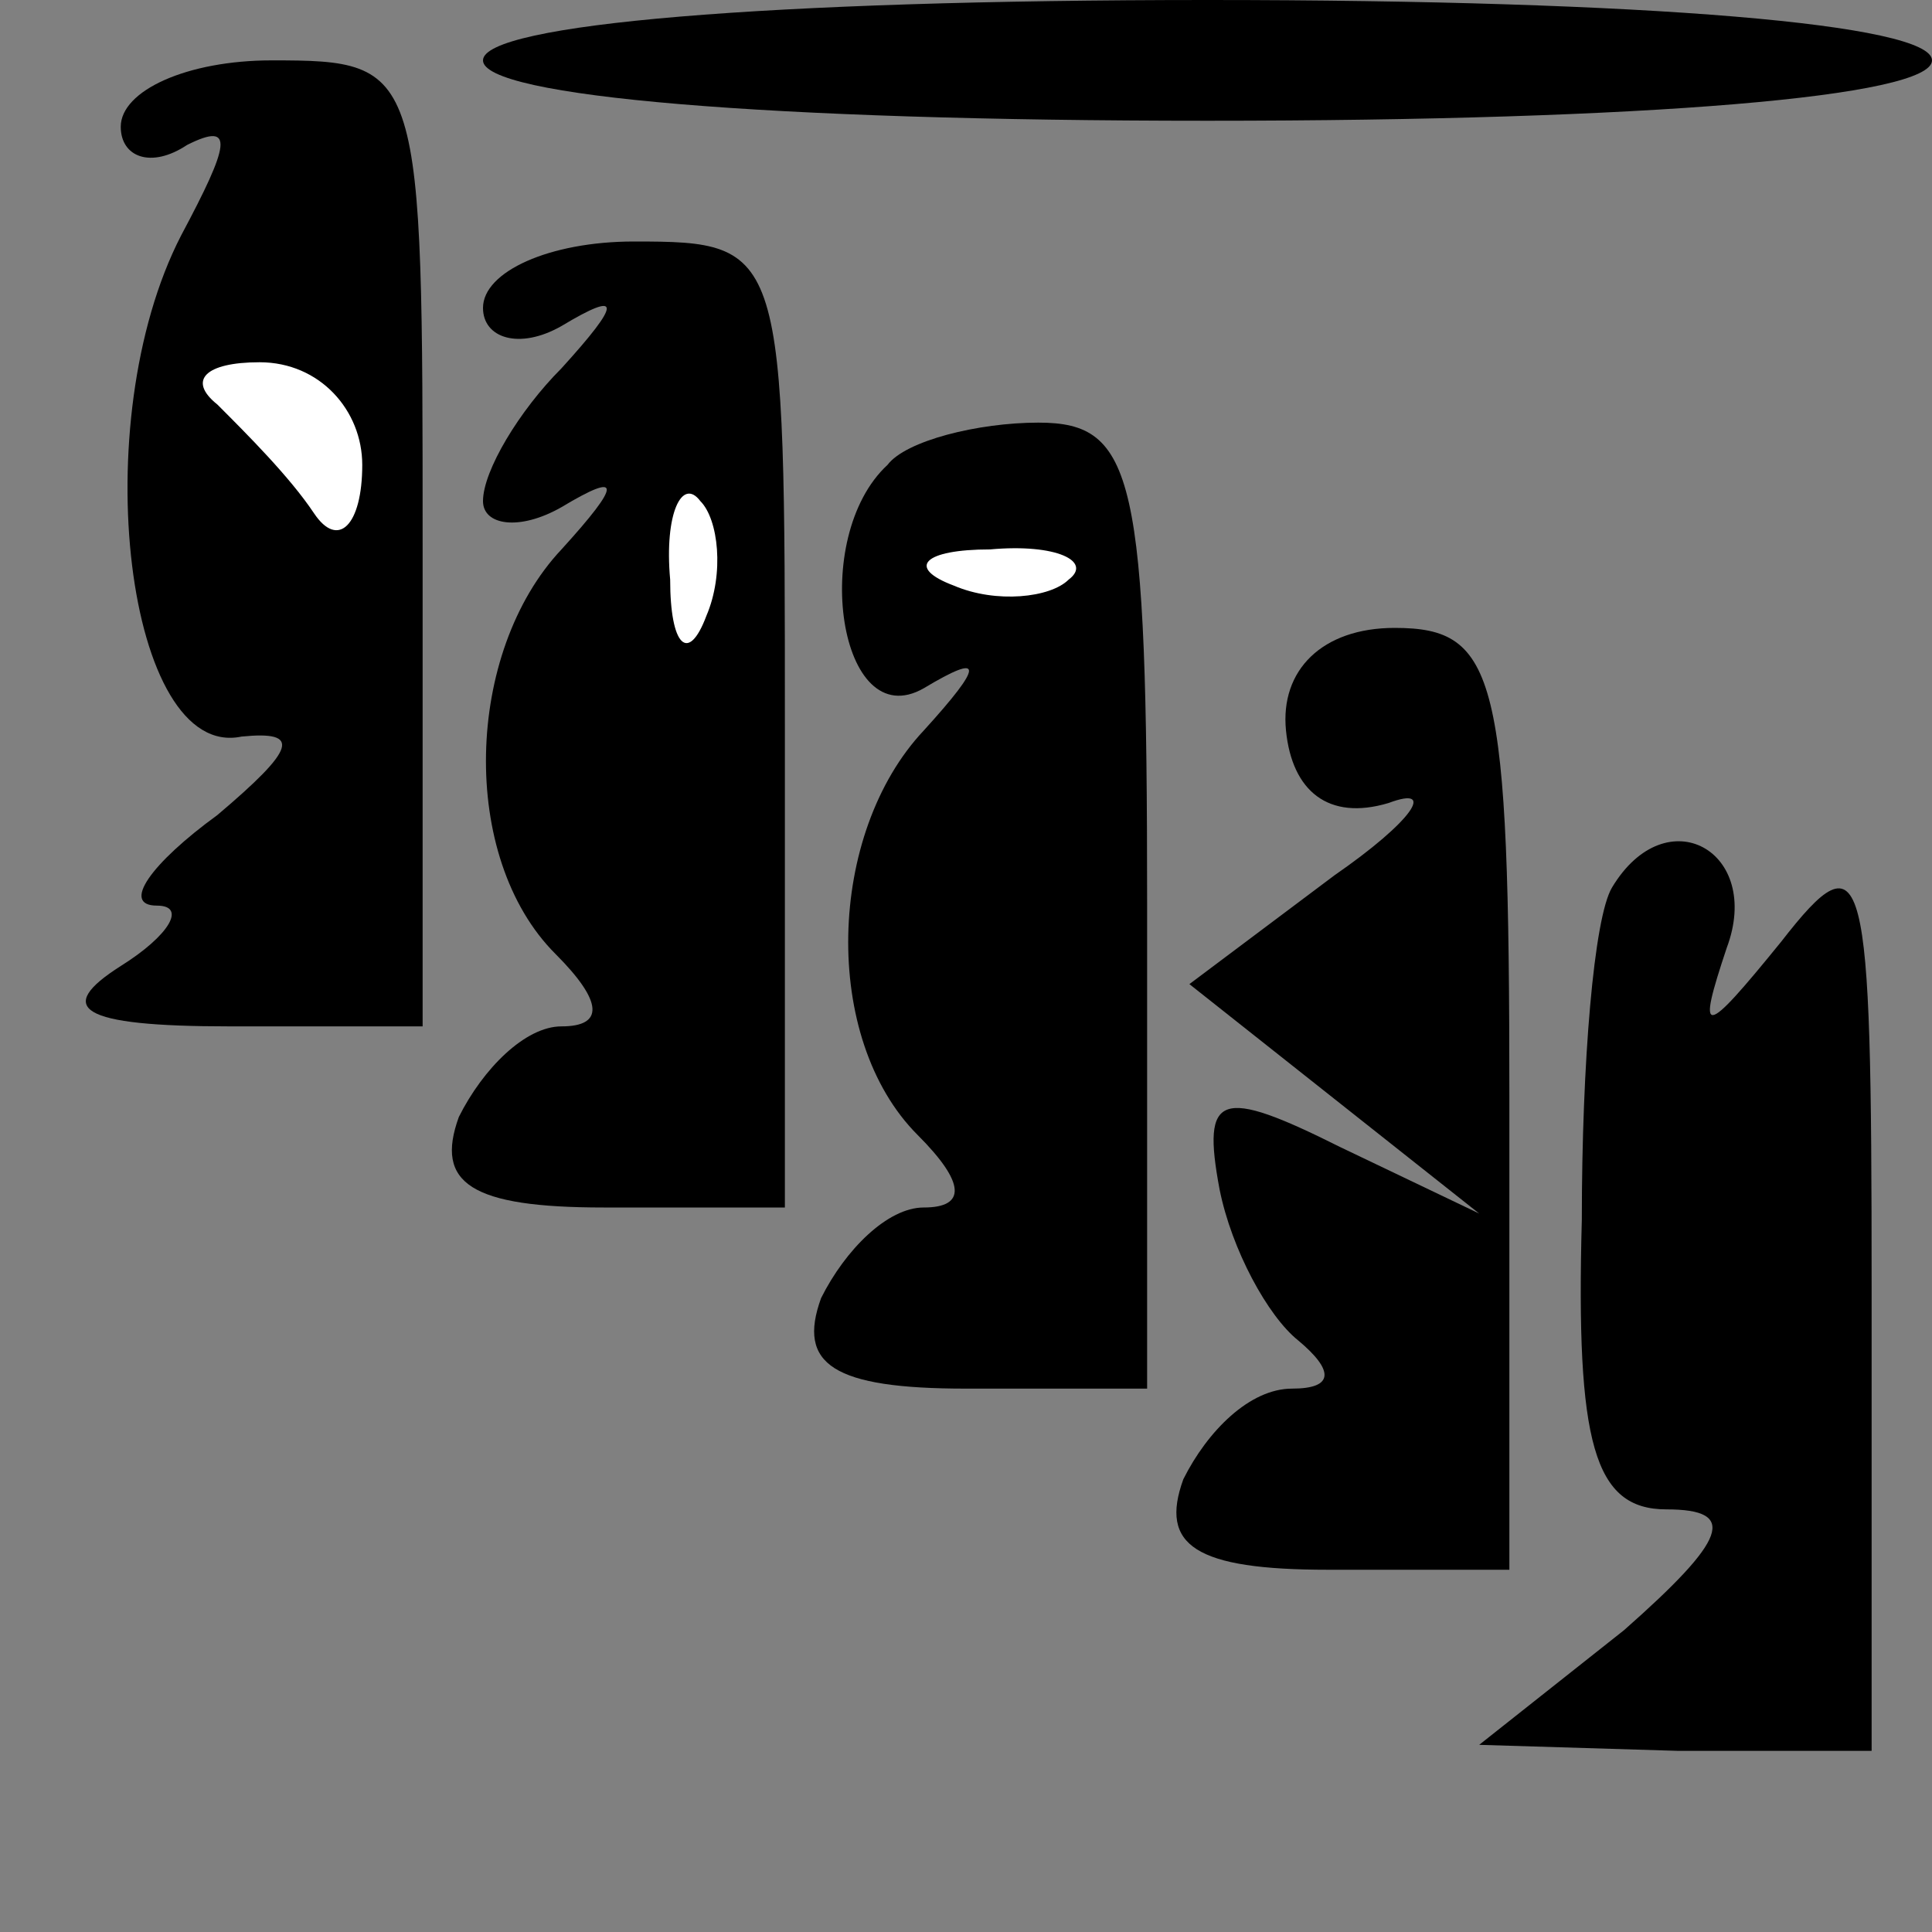 <?xml version="1.0" standalone="no"?>
<!DOCTYPE svg PUBLIC "-//W3C//DTD SVG 20010904//EN"
 "http://www.w3.org/TR/2001/REC-SVG-20010904/DTD/svg10.dtd">
<svg version="1.0" xmlns="http://www.w3.org/2000/svg"
 width="32pt" height="32pt" viewBox="0 0 32 32"
 preserveAspectRatio="xMidYMid meet">
<rect x="0" y="0" width="32" height="32" fill="#808080" stroke="none"/>
<g transform="translate(0,32) scale(0.1,-0.1)"
fill="#000000" stroke="none">
<path fill="#000000" stroke="none" d="M80 310 c0 -6 47 -10 120 -10 73 0 120
4 120 10 0 6 -47 10 -120 10 -73 0 -120 -4 -120 -10z"/>
<path fill="#000000" stroke="none" d="M20 299 c0 -5 5 -7 11 -3 8 4 7 0 -1
-15 -16 -31 -9 -87 10 -83 10 1 9 -2 -4 -13 -11 -8 -16 -15 -10 -15 5 0 2 -5
-6 -10 -11 -7 -7 -10 18 -10 l32 0 0 80 c0 79 0 80 -25 80 -14 0 -25 -5 -25
-11z"/>
<path fill="#ffffff" stroke="none" d="M60 243 c0 -10 -4 -14 -8 -8 -4 6 -11
13 -16 18 -5 4 -2 7 7 7 10 0 17 -8 17 -17z"/>
<path fill="#000000" stroke="none" d="M80 269 c0 -5 6 -7 13 -3 10 6 10 4 0
-7 -7 -7 -13 -17 -13 -22 0 -4 6 -5 13 -1 10 6 10 4 0 -7 -16 -17 -17 -51 -1
-67 8 -8 8 -12 1 -12 -6 0 -13 -7 -17 -15 -4 -11 2 -15 24 -15 l30 0 0 80 c0
79 0 80 -25 80 -14 0 -25 -5 -25 -11z"/>
<path fill="#ffffff" stroke="none" d="M117 218 c-3 -8 -6 -5 -6 6 -1 11 2 17
5 13 3 -3 4 -12 1 -19z"/>
<path fill="#000000" stroke="none" d="M147 243 c-13 -12 -8 -45 6 -37 10 6
10 4 0 -7 -16 -17 -17 -51 -1 -67 8 -8 8 -12 1 -12 -6 0 -13 -7 -17 -15 -4
-11 2 -15 24 -15 l30 0 0 80 c0 71 -2 80 -18 80 -10 0 -22 -3 -25 -7z"/>
<path fill="#ffffff" stroke="none" d="M177 224 c-3 -3 -12 -4 -19 -1 -8 3 -5
6 6 6 11 1 17 -2 13 -5z"/>
<path fill="#000000" stroke="none" d="M213 199 c1 -10 7 -15 17 -12 8 3 4 -3
-9 -12 l-24 -18 24 -19 24 -19 -23 11 c-20 10 -23 9 -20 -7 2 -10 8 -21 13
-25 6 -5 6 -8 -1 -8 -7 0 -14 -7 -18 -15 -4 -11 2 -15 24 -15 l30 0 0 78 c0
70 -2 78 -19 78 -12 0 -19 -7 -18 -17z"/>
<path fill="#000000" stroke="none" d="M267 173 c-3 -5 -5 -29 -5 -55 -1 -37
2 -48 14 -48 12 0 10 -5 -7 -20 l-24 -19 33 -1 32 0 0 77 c0 70 -1 75 -15 57
-13 -16 -14 -16 -9 -1 6 16 -10 25 -19 10z"/>
</g>
</svg>
